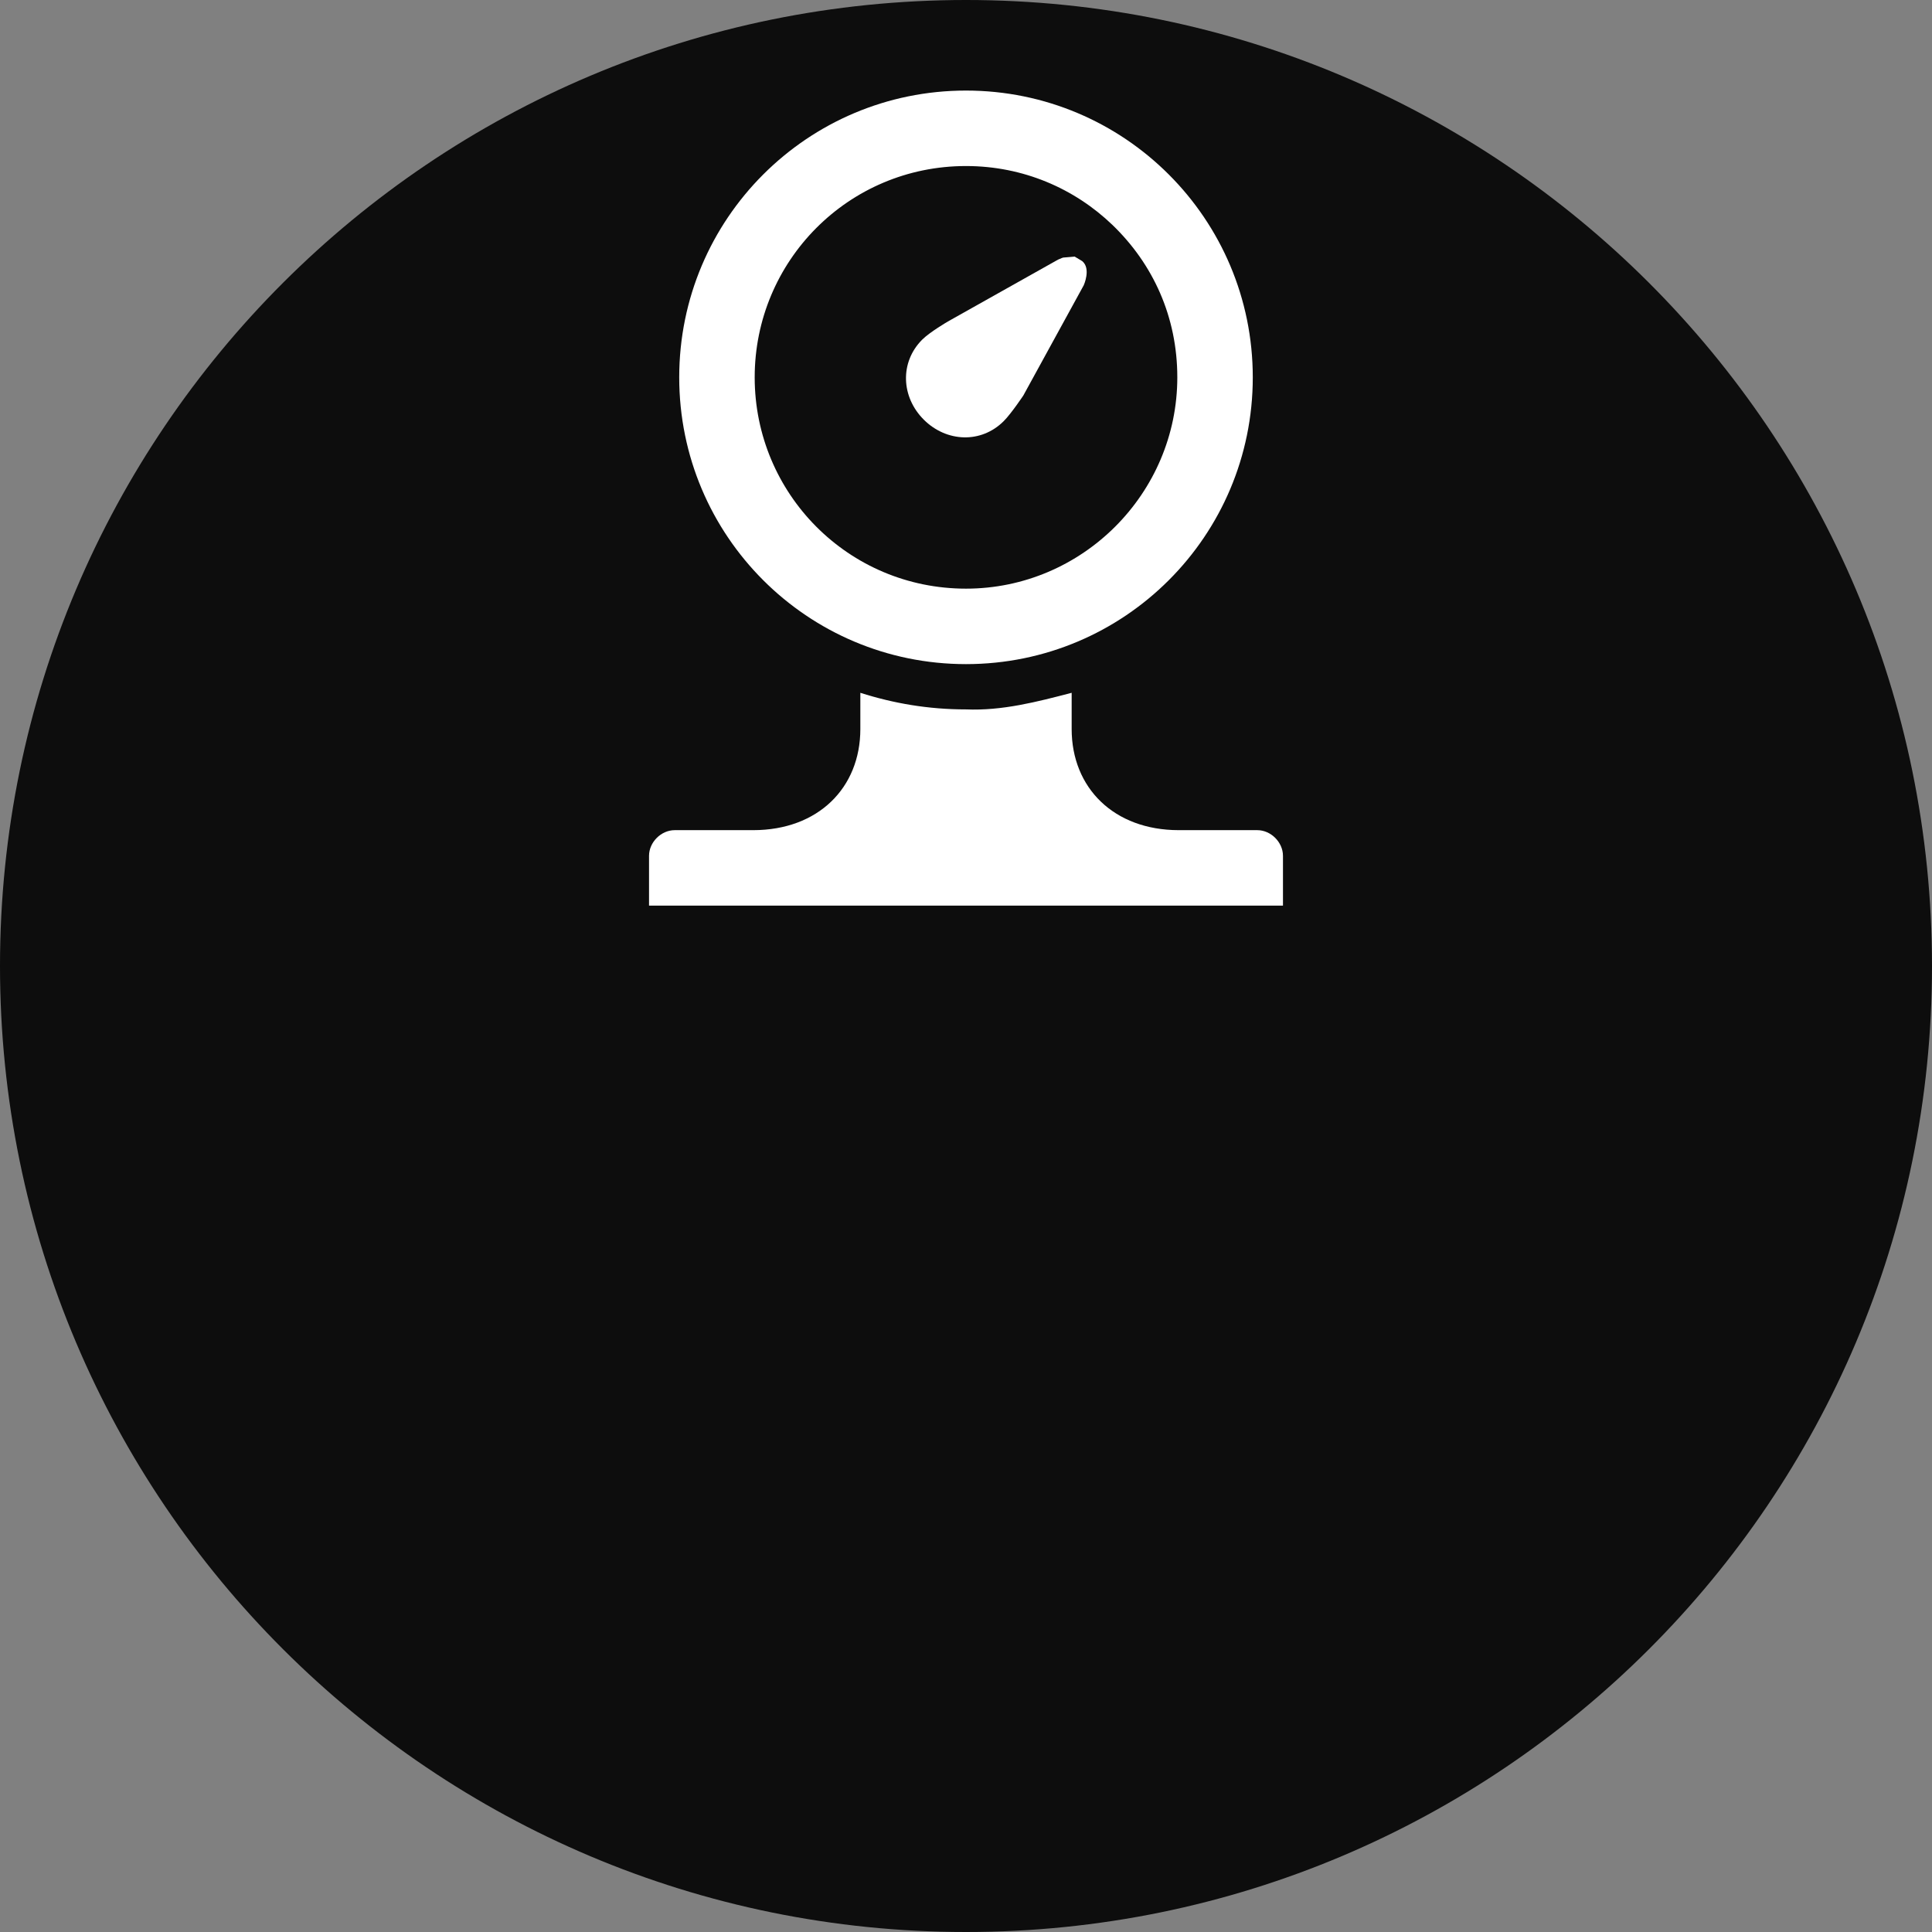 <svg xmlns="http://www.w3.org/2000/svg" version="1.1" x="0" y="0" width="128" height="128" viewBox="0 0 128 128">
<rect x="0" y="0" width="128" height="128" fill="#808080" stroke="none"/>
<g id="base" opacity="0.90">
<path d="M64 0C99.3 0 128 28.6 128 64 128 99.4 99.3 128 64 128 28.7 128 0 99.4 0 64 0 28.6 28.7 0 64 0z" fill="#000000" id="Color_Fill_16_copy_11"/></g>
<g id="Color_Fill_209_copy_2">
<path d="M71 45.9L71 48.3C71 52.2 73.8 55 78.1 55 80.7 55 83.3 55 83.3 55 84.2 55 85 55.8 85 56.7 85 56.7 85 60 85 60L43 60C43 60 43 56.7 43 56.7 43 55.8 43.8 55 44.7 55 44.7 55 47.2 55 49.9 55 54.2 55 57 52.2 57 48.3 57 47.5 57 46.7 57 45.9 59.2 46.6 61.5 47 64 47 66.4 47.1 68.7 46.5 71 45.9zM64 6C74.5 6 83 14.5 83 25 83 35.5 74.5 44 64 44 53.5 44 45 35.5 45 25 45 14.5 53.5 6 64 6zM64 11C56.2 11 50 17.3 50 25 50 32.7 56.2 39 64 39 71.7 39 78 32.7 78 25 78 21 76.4 17.5 73.7 14.9 73.7 14.9 73.7 14.9 73.7 14.9 71.2 12.5 67.8 11 64 11zM71.2 17L71.7 17.3C72.3 17.8 71.8 18.9 71.8 18.9 71.8 18.9 67.8 26.2 67.8 26.2 67.8 26.2 67 27.4 66.5 27.9 65 29.4 62.7 29.3 61.2 27.8 59.7 26.3 59.6 24 61.1 22.5 61.6 22 62.8 21.3 62.8 21.3 62.8 21.3 70.1 17.2 70.1 17.2 70.6 17 70.2 17.1 71.2 17z" fill="#FFFFFF" id="Color_Fill_209_copy_2"/></g></svg>